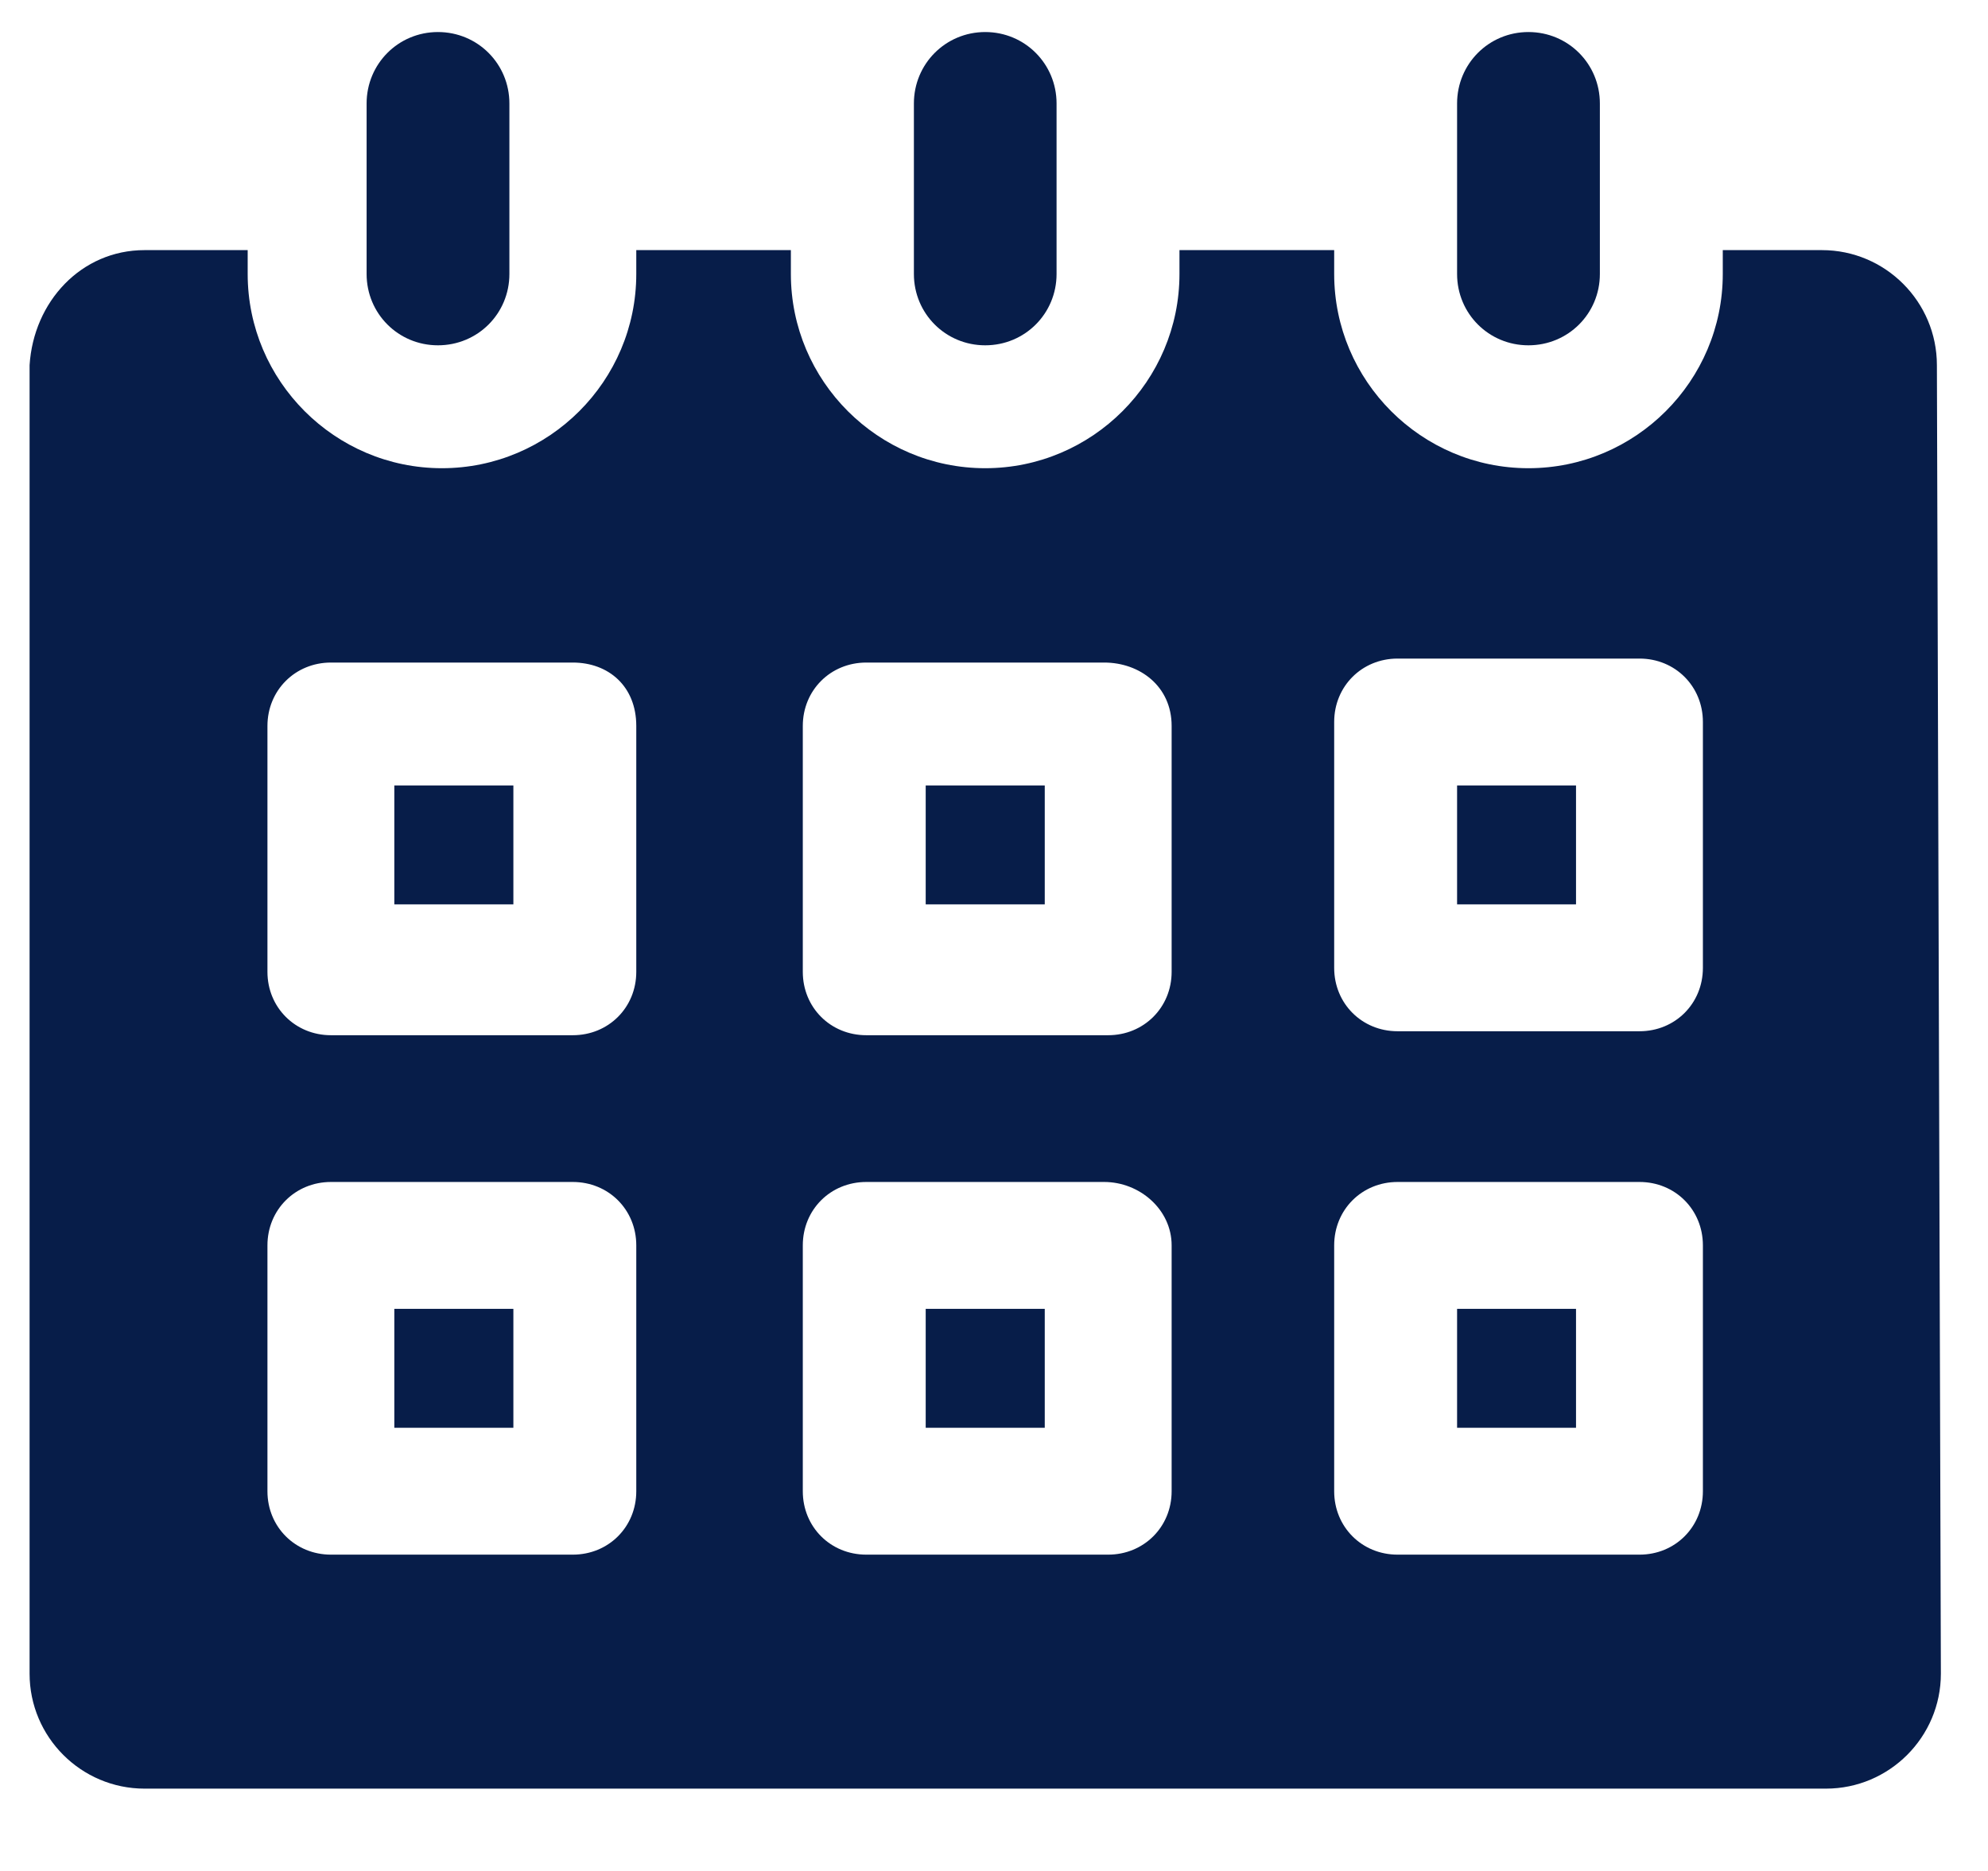 <svg width="17" height="16" viewBox="0 0 17 16" fill="none" xmlns="http://www.w3.org/2000/svg">
<path d="M13.07 2.953C13.41 2.953 13.681 2.682 13.681 2.343V0.885C13.681 0.546 13.41 0.274 13.07 0.274C12.731 0.274 12.46 0.546 12.46 0.885V2.343C12.46 2.682 12.731 2.953 13.07 2.953Z" fill="#071D49"/>
<path d="M8.425 2.953C8.764 2.953 9.035 2.682 9.035 2.343V0.885C9.035 0.546 8.764 0.274 8.425 0.274C8.086 0.274 7.815 0.546 7.815 0.885V2.343C7.815 2.682 8.086 2.953 8.425 2.953Z" fill="#071D49"/>
<path d="M3.745 2.953C4.085 2.953 4.356 2.682 4.356 2.343V0.885C4.356 0.546 4.085 0.274 3.745 0.274C3.406 0.274 3.135 0.546 3.135 0.885V2.343C3.135 2.682 3.406 2.953 3.745 2.953Z" fill="#071D49"/>
<path d="M4.39 6.717H3.372V7.734H4.39V6.717Z" fill="#071D49"/>
<path d="M8.934 6.717H7.916V7.734H8.934V6.717Z" fill="#071D49"/>
<path d="M13.477 6.717H12.46V7.734H13.477V6.717Z" fill="#071D49"/>
<path d="M4.39 11.193H3.372V12.21H4.39V11.193Z" fill="#071D49"/>
<path d="M8.934 11.193H7.916V12.21H8.934V11.193Z" fill="#071D49"/>
<path d="M16.563 3.123C16.563 2.58 16.122 2.139 15.58 2.139H14.732V2.343C14.732 3.258 13.986 4.004 13.07 4.004C12.155 4.004 11.409 3.258 11.409 2.343V2.139H10.086V2.343C10.086 3.258 9.34 4.004 8.425 4.004C7.509 4.004 6.763 3.258 6.763 2.343V2.139H5.441V2.343C5.441 3.258 4.695 4.004 3.779 4.004C2.864 4.004 2.118 3.258 2.118 2.343V2.139H1.236C0.694 2.139 0.287 2.58 0.253 3.123V14.313C0.253 14.855 0.694 15.296 1.236 15.296H15.614C16.156 15.296 16.597 14.855 16.597 14.313L16.563 3.123ZM5.441 12.753C5.441 13.058 5.204 13.295 4.898 13.295H2.83C2.525 13.295 2.287 13.058 2.287 12.753V10.65C2.287 10.345 2.525 10.108 2.83 10.108H4.898C5.204 10.108 5.441 10.345 5.441 10.65V12.753ZM5.441 8.311C5.441 8.616 5.204 8.853 4.898 8.853H2.83C2.525 8.853 2.287 8.616 2.287 8.311V6.208C2.287 5.903 2.525 5.666 2.83 5.666H4.898C5.204 5.666 5.441 5.869 5.441 6.208V8.311ZM10.019 12.753C10.019 13.058 9.781 13.295 9.476 13.295H7.408C7.102 13.295 6.865 13.058 6.865 12.753V10.65C6.865 10.345 7.102 10.108 7.408 10.108H9.442C9.747 10.108 10.019 10.345 10.019 10.65V12.753ZM10.019 8.311C10.019 8.616 9.781 8.853 9.476 8.853H7.408C7.102 8.853 6.865 8.616 6.865 8.311V6.208C6.865 5.903 7.102 5.666 7.408 5.666H9.442C9.747 5.666 10.019 5.869 10.019 6.208V8.311ZM14.562 12.753C14.562 13.058 14.325 13.295 14.02 13.295H11.951C11.646 13.295 11.409 13.058 11.409 12.753V10.65C11.409 10.345 11.646 10.108 11.951 10.108H14.02C14.325 10.108 14.562 10.345 14.562 10.65V12.753ZM14.562 8.277C14.562 8.582 14.325 8.819 14.02 8.819H11.951C11.646 8.819 11.409 8.582 11.409 8.277V6.174C11.409 5.869 11.646 5.632 11.951 5.632H14.02C14.325 5.632 14.562 5.869 14.562 6.174V8.277Z" fill="#071D49"/>
<path d="M13.477 11.193H12.46V12.21H13.477V11.193Z" fill="#071D49"/>
</svg>
